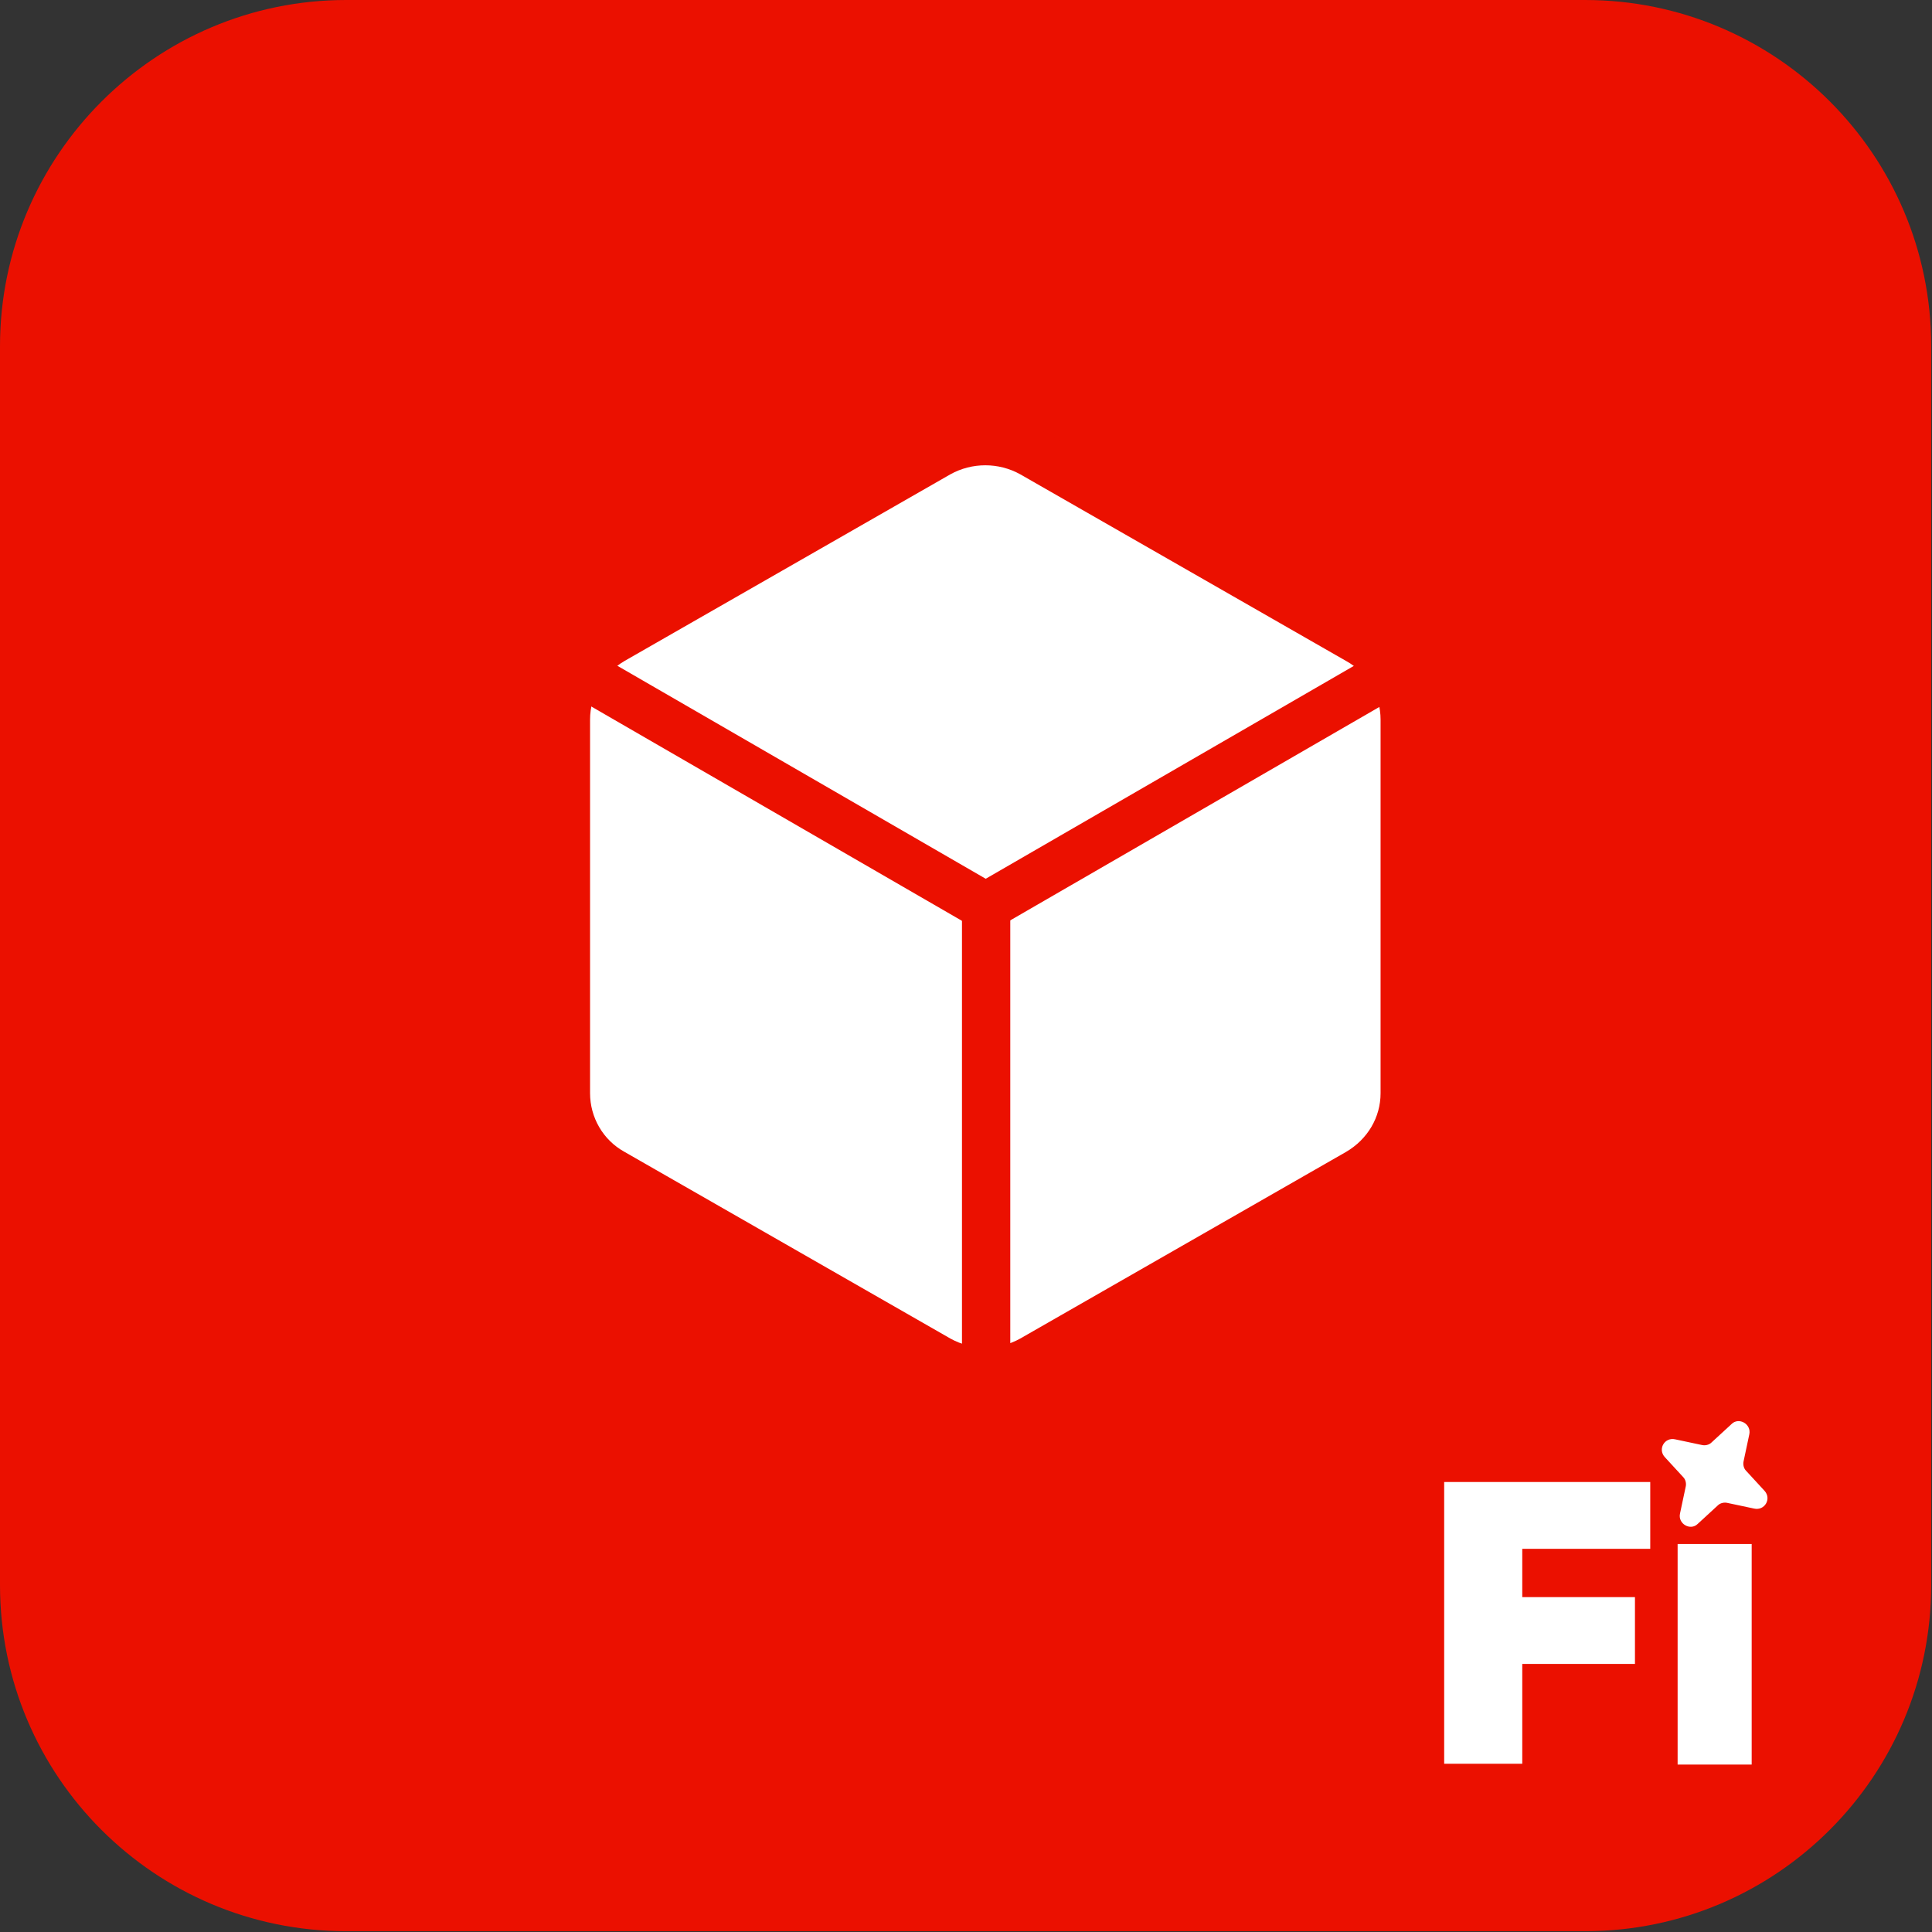 <?xml version="1.0" encoding="UTF-8"?>
<svg id="Layer_1" data-name="Layer 1" xmlns="http://www.w3.org/2000/svg" version="1.1" viewBox="0 0 240 240">
  <rect x="0" y="0" width="240" height="240" fill="#333333" stroke="none"/>
  <defs>
    <style>
      .cls-1 {
        stroke: #eb1000;
        stroke-linecap: round;
        stroke-linejoin: round;
        stroke-width: 6px;
      }

      .cls-1, .cls-2 {
        fill: #fff;
      }

      .cls-3 {
        fill: #eb1000;
      }

      .cls-3, .cls-2 {
        stroke-width: 0px;
      }
    </style>
  </defs>
  <path id="Vector" class="cls-3" d="M197,0H43C19.3,0,0,19.3,0,43v153.9c0,23.8,19.3,43,43,43h153.9c23.8,0,43-19.3,43-43V43c0-23.8-19.3-43-43-43h.1Z"/>
  <g>
    <path id="Vector_2" data-name="Vector 2" class="cls-2" d="M179.4,184.1h25.6v8.3h-15.9v6h14v8.3h-14v12.4h-9.7v-35.1h0Z"/>
    <path id="Vector_3" data-name="Vector 3" class="cls-2" d="M208.4,191.8h9.2v27.4h-9.2v-27.4Z"/>
    <path id="Vector_4" data-name="Vector 4" class="cls-2" d="M214.6,186.7l3.3.7c1.3.3,2.2-1.2,1.3-2.2l-2.3-2.5c-.3-.3-.4-.8-.3-1.2l.7-3.3c.3-1.3-1.3-2.2-2.2-1.3l-2.5,2.3c-.3.3-.8.4-1.2.3l-3.3-.7c-1.3-.3-2.2,1.2-1.3,2.2l2.3,2.5c.3.3.4.8.3,1.2l-.7,3.3c-.3,1.3,1.3,2.2,2.2,1.3l2.5-2.3c.3-.3.8-.4,1.2-.3Z"/>
  </g>
  <g>
    <path class="cls-1" d="M174.5,135.8v-46.4c0-4.1-2.2-7.9-5.8-9.9l-40.5-23.2c-3.6-2-8-2-11.6,0l-40.5,23.2c-3.6,2.1-5.8,5.8-5.8,9.9v46.4c0,4.1,2.2,7.9,5.8,9.9l40.5,23.2c3.6,2,8,2,11.6,0l40.5-23.2c3.6-2.1,5.8-5.8,5.8-9.9Z"/>
    <path class="cls-1" d="M122.5,170.4v-57.9"/>
    <path class="cls-1" d="M122.5,112.6l50.5-29.2"/>
    <path class="cls-1" d="M71.9,83.4l50.5,29.2"/>
  </g>
</svg>